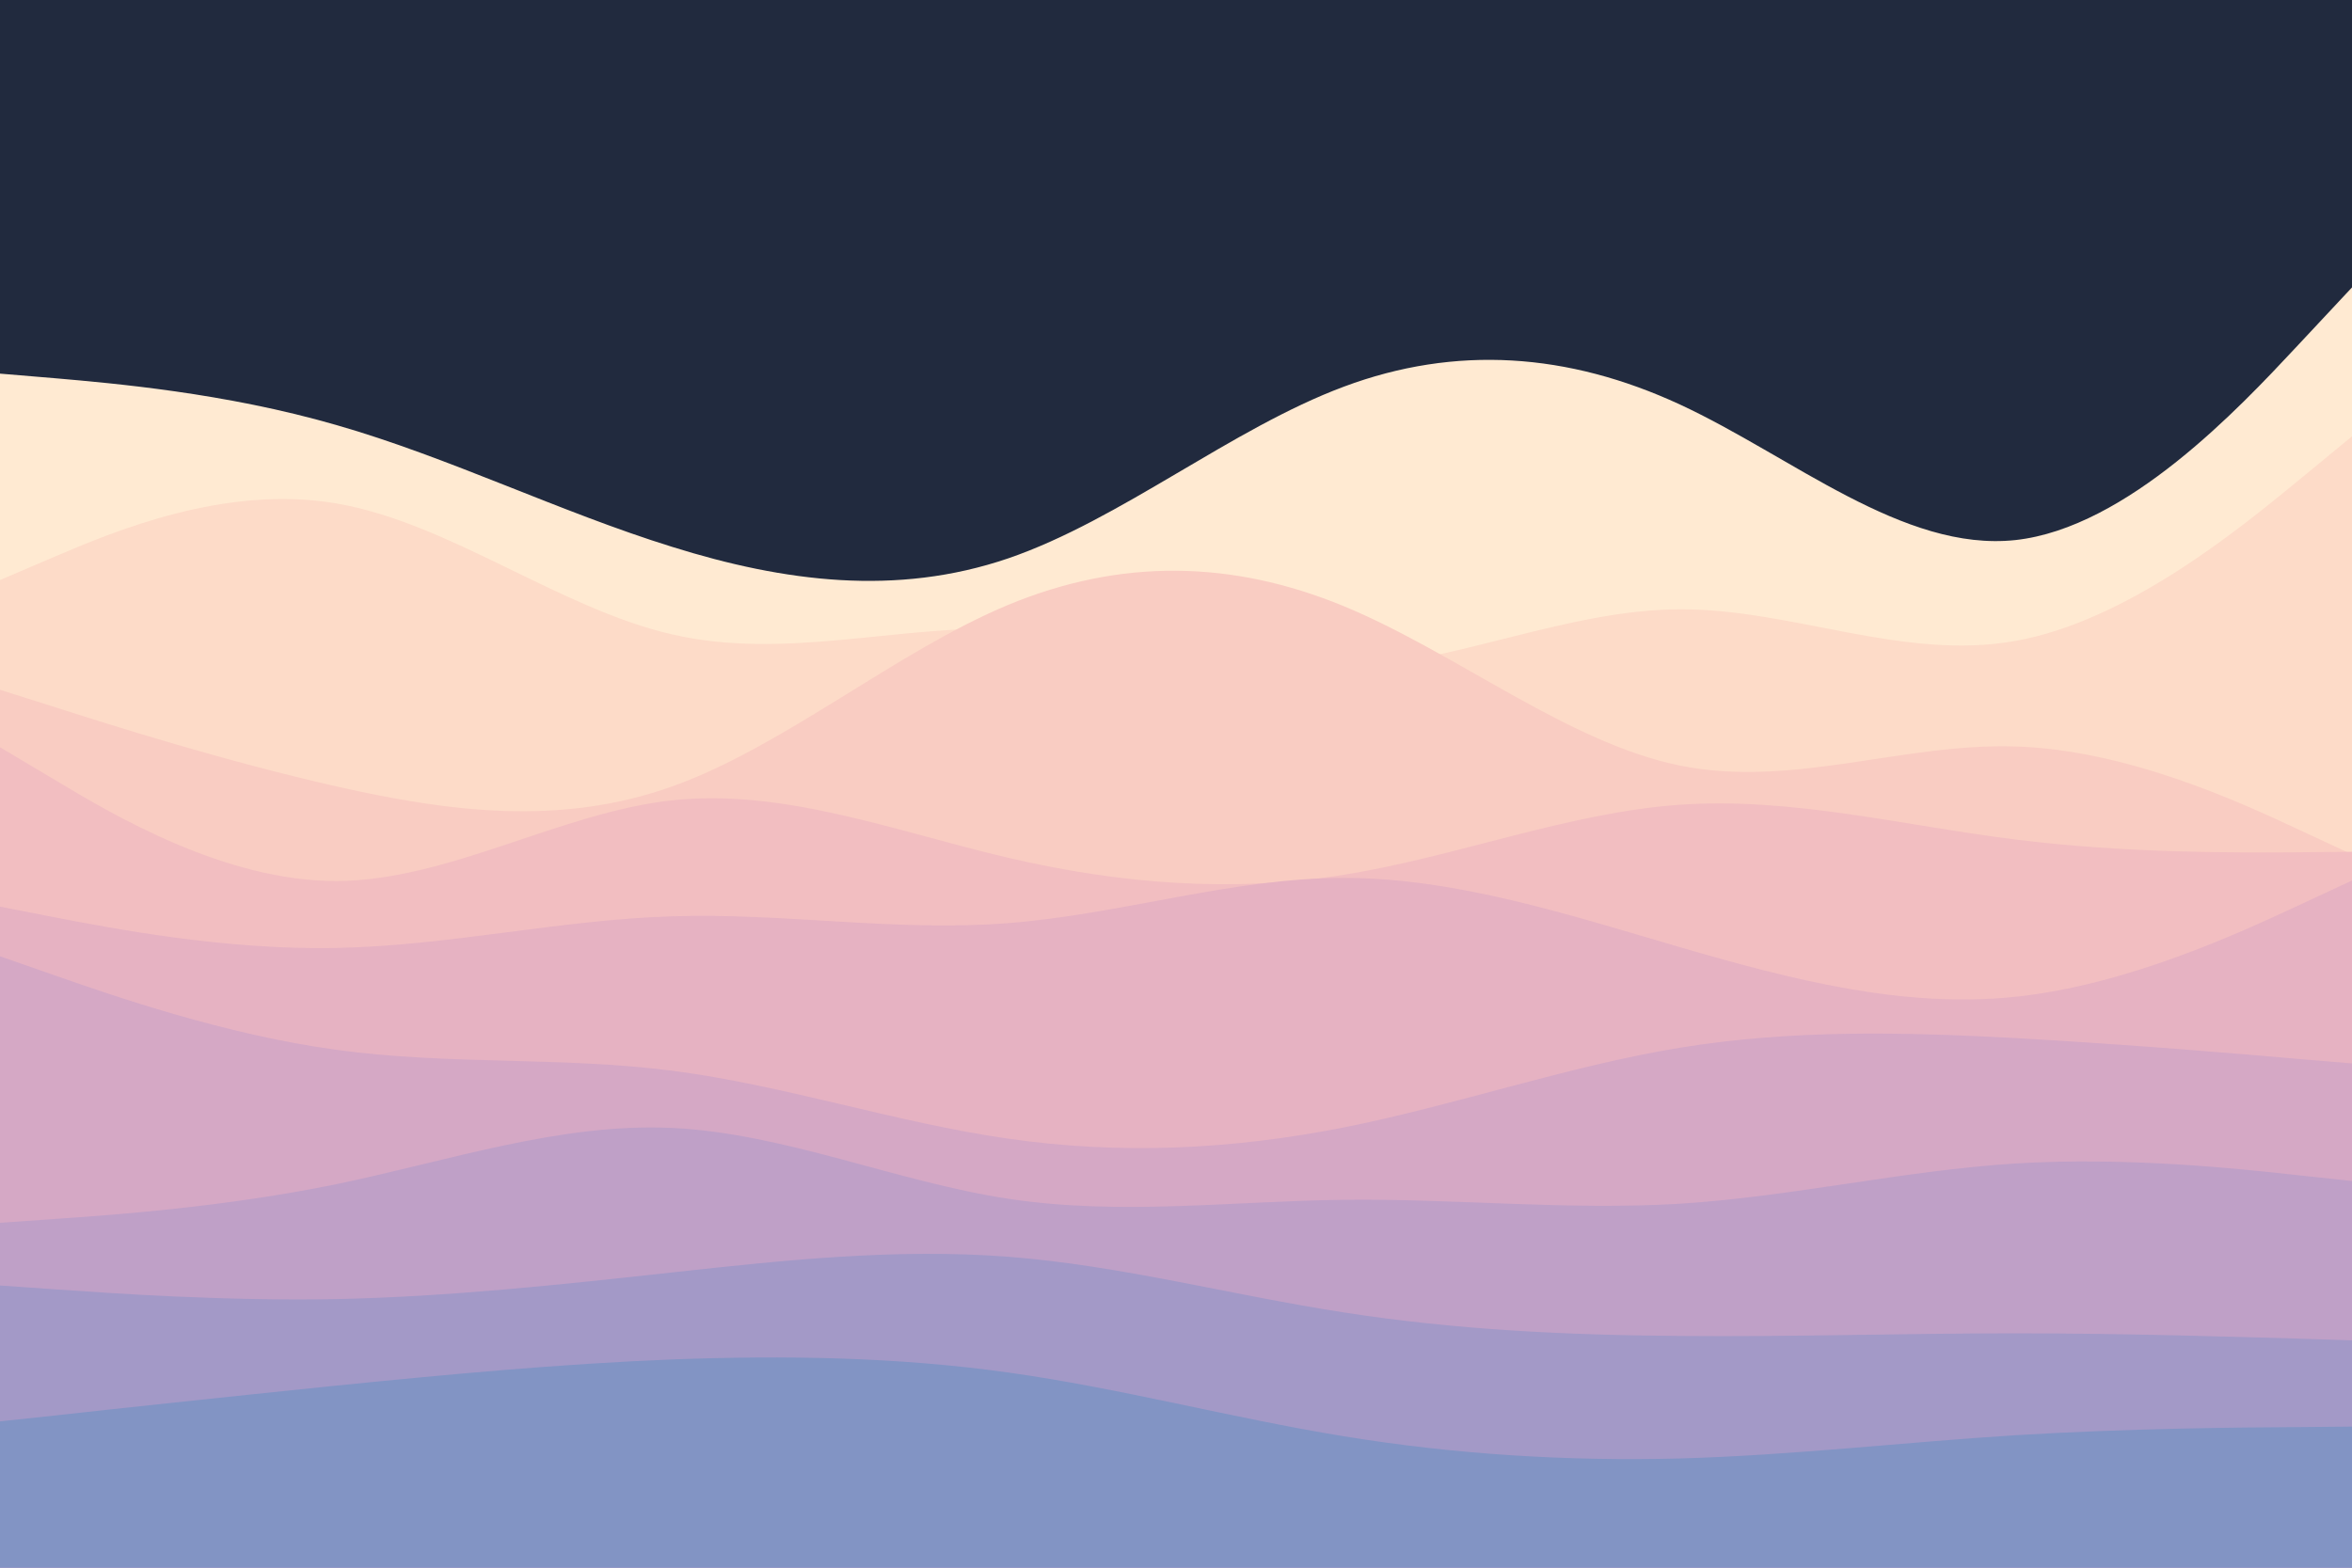<svg id="visual" viewBox="0 0 900 600" width="900" height="600" xmlns="http://www.w3.org/2000/svg" xmlns:xlink="http://www.w3.org/1999/xlink" version="1.1"><rect x="0" y="0" width="900" height="600" fill="#212A3E"></rect><path d="M0 143L21.5 144.8C43 146.7 86 150.3 128.8 162.7C171.7 175 214.3 196 257.2 209.3C300 222.7 343 228.3 385.8 213.7C428.7 199 471.3 164 514.2 148C557 132 600 135 642.8 154.8C685.7 174.7 728.3 211.3 771.2 206.7C814 202 857 156 878.5 133L900 110L900 601L878.5 601C857 601 814 601 771.2 601C728.3 601 685.7 601 642.8 601C600 601 557 601 514.2 601C471.3 601 428.7 601 385.8 601C343 601 300 601 257.2 601C214.3 601 171.7 601 128.8 601C86 601 43 601 21.5 601L0 601Z" fill="#ffead2"></path><path d="M0 222L21.5 212.8C43 203.7 86 185.3 128.8 192.7C171.7 200 214.3 233 257.2 242.8C300 252.7 343 239.3 385.8 240.7C428.7 242 471.3 258 514.2 255.8C557 253.7 600 233.3 642.8 233.2C685.7 233 728.3 253 771.2 245.3C814 237.7 857 202.3 878.5 184.7L900 167L900 601L878.5 601C857 601 814 601 771.2 601C728.3 601 685.7 601 642.8 601C600 601 557 601 514.2 601C471.3 601 428.7 601 385.8 601C343 601 300 601 257.2 601C214.3 601 171.7 601 128.8 601C86 601 43 601 21.5 601L0 601Z" fill="#fddbc8"></path><path d="M0 264L21.5 270.8C43 277.7 86 291.3 128.8 301C171.7 310.7 214.3 316.3 257.2 301C300 285.7 343 249.3 385.8 231.5C428.7 213.7 471.3 214.3 514.2 232C557 249.7 600 284.3 642.8 293C685.7 301.7 728.3 284.3 771.2 285.7C814 287 857 307 878.5 317L900 327L900 601L878.5 601C857 601 814 601 771.2 601C728.3 601 685.7 601 642.8 601C600 601 557 601 514.2 601C471.3 601 428.7 601 385.8 601C343 601 300 601 257.2 601C214.3 601 171.7 601 128.8 601C86 601 43 601 21.5 601L0 601Z" fill="#f9ccc2"></path><path d="M0 286L21.5 298.8C43 311.7 86 337.3 128.8 337.2C171.7 337 214.3 311 257.2 306.3C300 301.7 343 318.3 385.8 328.3C428.7 338.3 471.3 341.7 514.2 334.8C557 328 600 311 642.8 308C685.7 305 728.3 316 771.2 321.3C814 326.7 857 326.3 878.5 326.2L900 326L900 601L878.5 601C857 601 814 601 771.2 601C728.3 601 685.7 601 642.8 601C600 601 557 601 514.2 601C471.3 601 428.7 601 385.8 601C343 601 300 601 257.2 601C214.3 601 171.7 601 128.8 601C86 601 43 601 21.5 601L0 601Z" fill="#f2bec1"></path><path d="M0 347L21.5 351.2C43 355.3 86 363.7 128.8 362.8C171.7 362 214.3 352 257.2 350.7C300 349.3 343 356.7 385.8 353.3C428.7 350 471.3 336 514.2 336C557 336 600 350 642.8 362.5C685.7 375 728.3 386 771.2 381.5C814 377 857 357 878.5 347L900 337L900 601L878.5 601C857 601 814 601 771.2 601C728.3 601 685.7 601 642.8 601C600 601 557 601 514.2 601C471.3 601 428.7 601 385.8 601C343 601 300 601 257.2 601C214.3 601 171.7 601 128.8 601C86 601 43 601 21.5 601L0 601Z" fill="#e6b2c2"></path><path d="M0 366L21.5 373.5C43 381 86 396 128.8 401.8C171.7 407.7 214.3 404.3 257.2 409.8C300 415.3 343 429.7 385.8 435.8C428.7 442 471.3 440 514.2 431.5C557 423 600 408 642.8 401C685.7 394 728.3 395 771.2 397.3C814 399.7 857 403.3 878.5 405.2L900 407L900 601L878.5 601C857 601 814 601 771.2 601C728.3 601 685.7 601 642.8 601C600 601 557 601 514.2 601C471.3 601 428.7 601 385.8 601C343 601 300 601 257.2 601C214.3 601 171.7 601 128.8 601C86 601 43 601 21.5 601L0 601Z" fill="#d5a8c5"></path><path d="M0 468L21.5 466.5C43 465 86 462 128.8 453.2C171.7 444.3 214.3 429.7 257.2 431.7C300 433.7 343 452.3 385.8 458.8C428.7 465.3 471.3 459.7 514.2 459.2C557 458.7 600 463.3 642.8 460.7C685.7 458 728.3 448 771.2 445.3C814 442.7 857 447.3 878.5 449.7L900 452L900 601L878.5 601C857 601 814 601 771.2 601C728.3 601 685.7 601 642.8 601C600 601 557 601 514.2 601C471.3 601 428.7 601 385.8 601C343 601 300 601 257.2 601C214.3 601 171.7 601 128.8 601C86 601 43 601 21.5 601L0 601Z" fill="#bfa0c7"></path><path d="M0 492L21.5 493.5C43 495 86 498 128.8 497.2C171.7 496.3 214.3 491.7 257.2 487C300 482.3 343 477.7 385.8 481C428.7 484.3 471.3 495.7 514.2 502.3C557 509 600 511 642.8 511.3C685.7 511.7 728.3 510.3 771.2 510.3C814 510.3 857 511.7 878.5 512.3L900 513L900 601L878.5 601C857 601 814 601 771.2 601C728.3 601 685.7 601 642.8 601C600 601 557 601 514.2 601C471.3 601 428.7 601 385.8 601C343 601 300 601 257.2 601C214.3 601 171.7 601 128.8 601C86 601 43 601 21.5 601L0 601Z" fill="#a399c7"></path><path d="M0 544L21.5 541.7C43 539.3 86 534.7 128.8 530.3C171.7 526 214.3 522 257.2 520.3C300 518.7 343 519.3 385.8 525.3C428.7 531.3 471.3 542.7 514.2 549.7C557 556.7 600 559.3 642.8 558.2C685.7 557 728.3 552 771.2 549.3C814 546.7 857 546.3 878.5 546.2L900 546L900 601L878.5 601C857 601 814 601 771.2 601C728.3 601 685.7 601 642.8 601C600 601 557 601 514.2 601C471.3 601 428.7 601 385.8 601C343 601 300 601 257.2 601C214.3 601 171.7 601 128.8 601C86 601 43 601 21.5 601L0 601Z" fill="#8294c4"></path></svg>